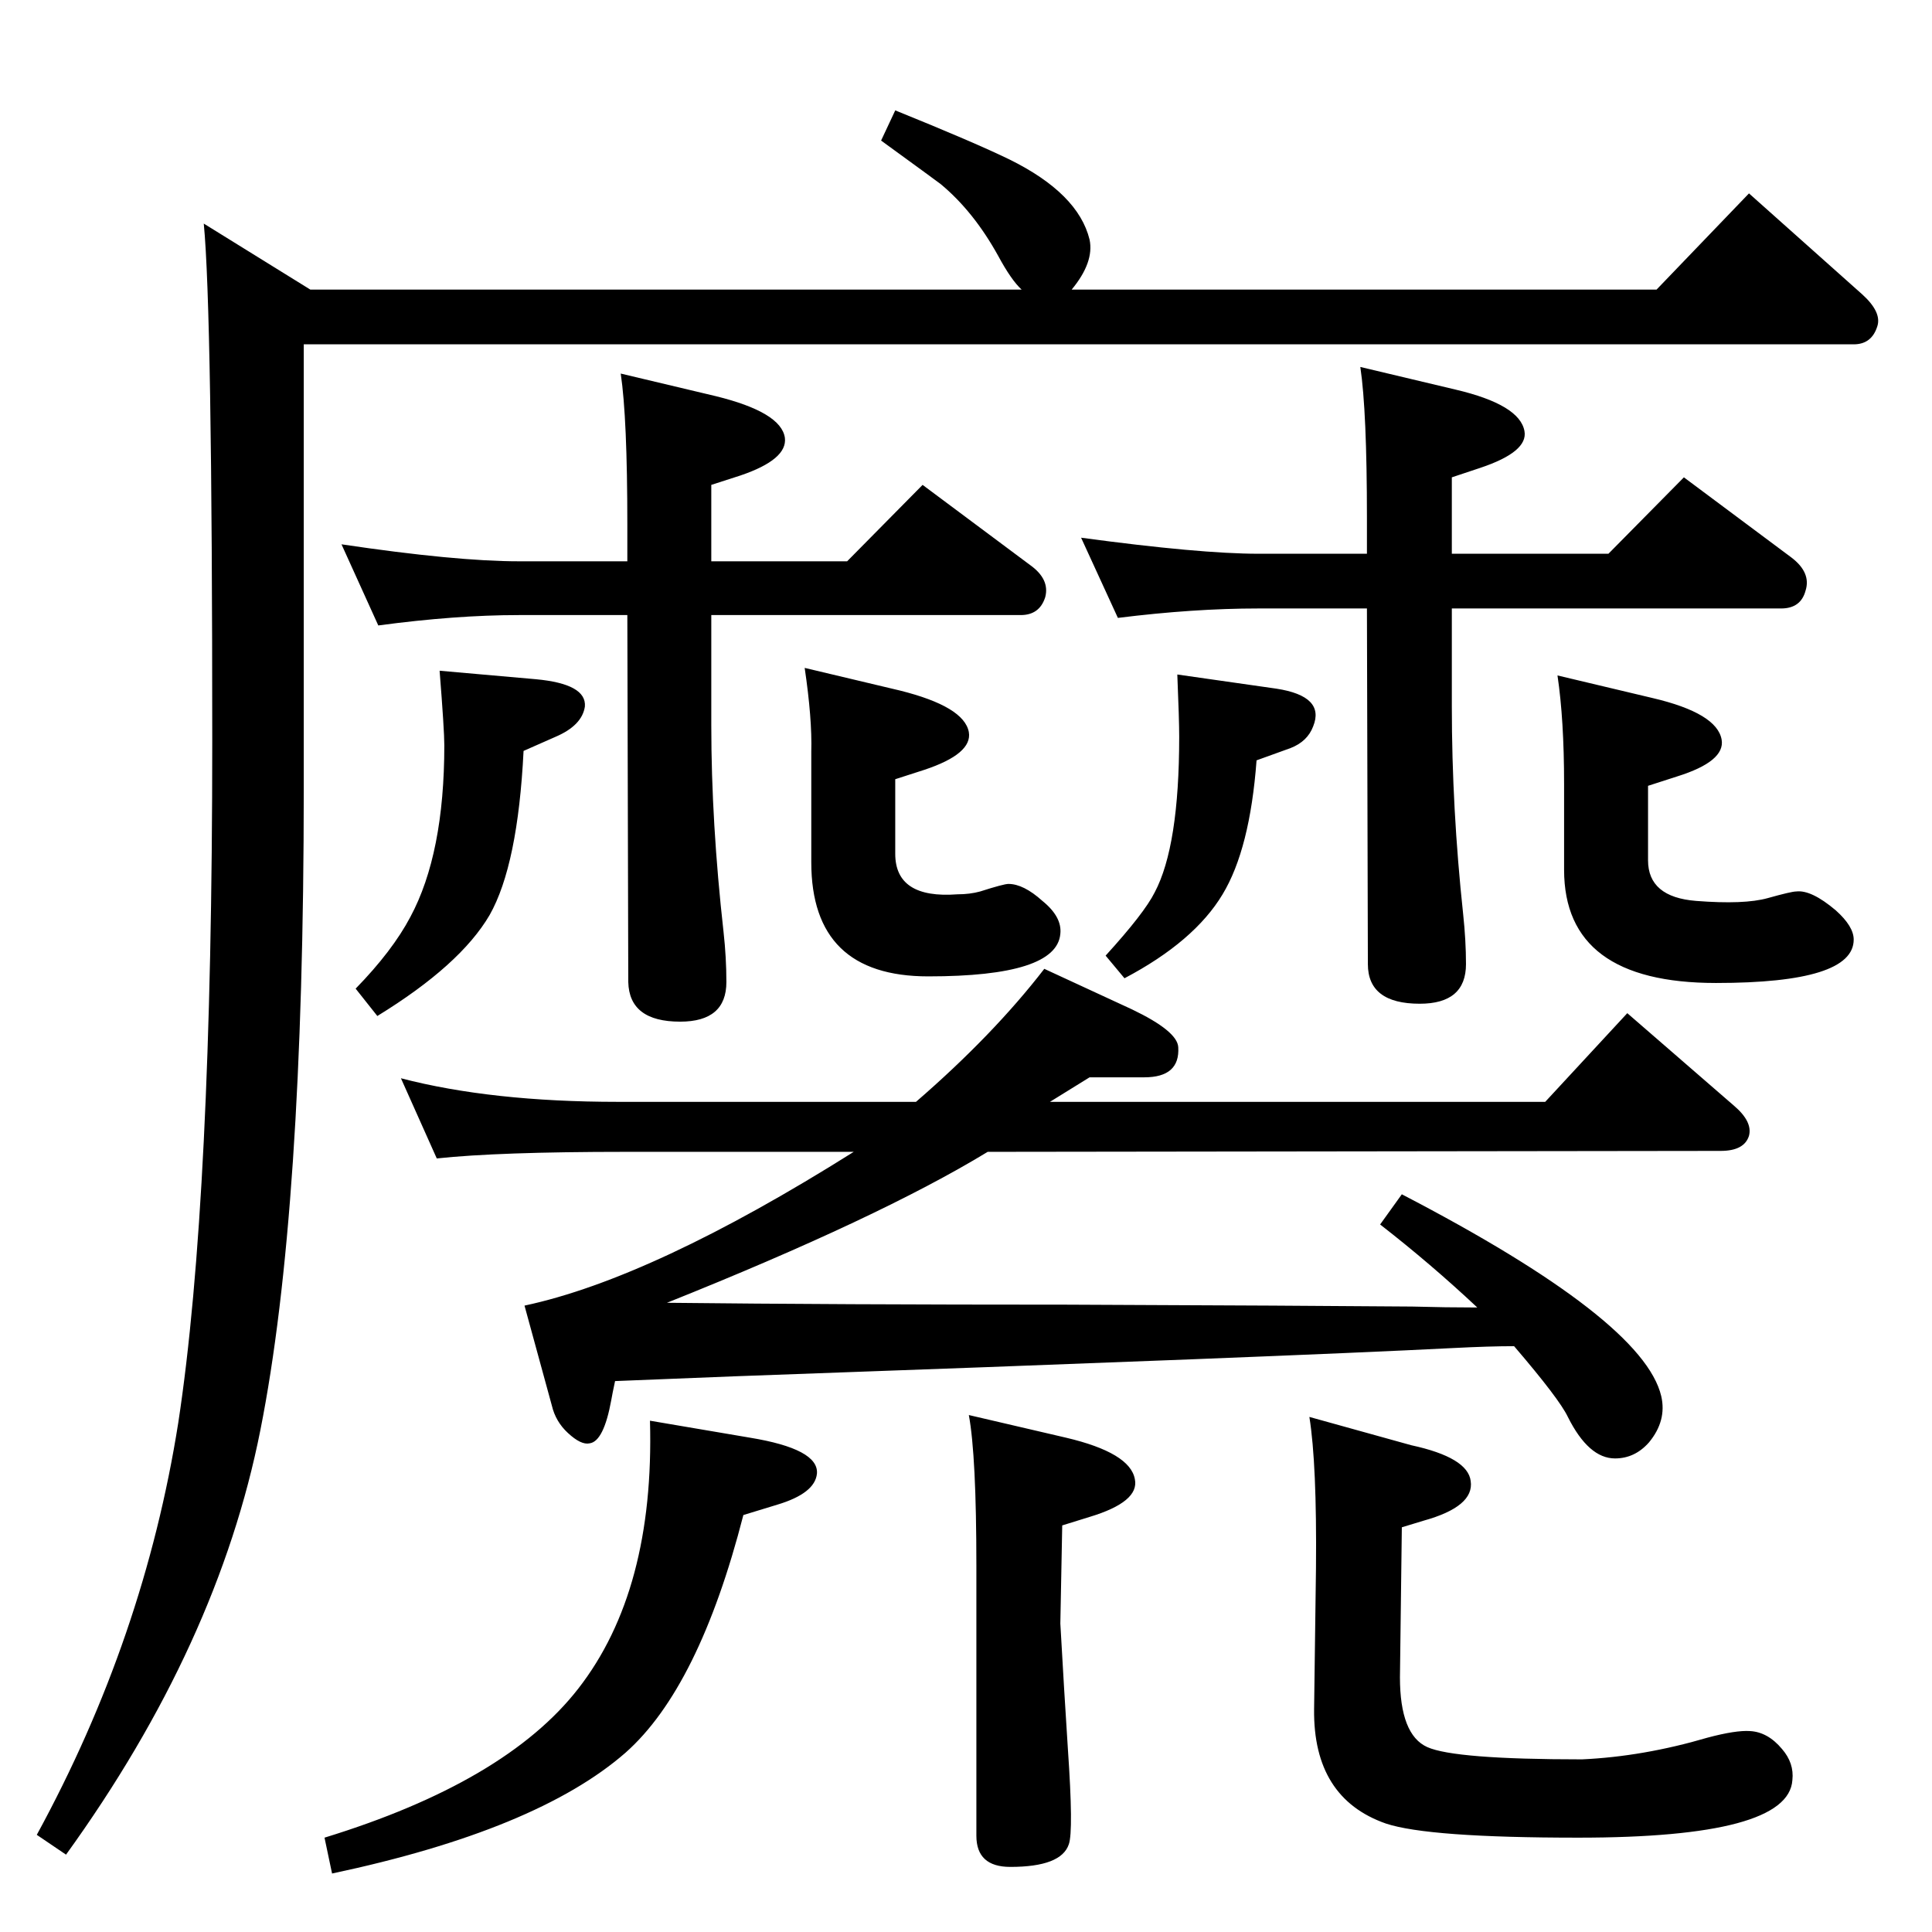 <?xml version="1.0" standalone="no"?>
<!DOCTYPE svg PUBLIC "-//W3C//DTD SVG 1.1//EN" "http://www.w3.org/Graphics/SVG/1.1/DTD/svg11.dtd" >
<svg xmlns="http://www.w3.org/2000/svg" xmlns:xlink="http://www.w3.org/1999/xlink" version="1.1" viewBox="0 0 2048 2048">
  <g transform="matrix(1 0 0 -1 0 2048)">
   <path fill="currentColor"
d="M1605 621q-26 0 -65 -2q-176 -9 -763 -30l-125 -5q-3 -14 -4 -20q-8 -44 -23 -46q-9 -2 -23 11q-13 12 -17 29l-29 106q136 29 349 163h-242q-135 0 -200 -7l-38 85q96 -25 230 -25h316q82 71 136 141l93 -43q48 -23 49 -40q2 -32 -36 -32h-58l-42 -26h525l87 94l113 -98
q20 -17 16 -32q-5 -16 -30 -16l-777 -1q-115 -70 -340 -160q181 -2 425 -2q250 -1 365 -2q36 -1 69 -1q-49 46 -103 88l23 32q256 -133 275 -214q6 -26 -13 -49q-15 -17 -36 -17q-28 0 -50 44q-9 19 -57 75zM322 1683v-471q0 -449 -46 -680q-45 -227 -206 -450l-31 21
q114 209 150 437q36 236 36 722q0 457 -9 549l113 -70h754q-11 10 -25 36q-26 47 -61 76q-8 6 -63 46l15 32q84 -34 121 -52q73 -36 85 -85q5 -24 -19 -53h620l98 102l120 -107q21 -19 16 -34q-6 -19 -25 -19h-1643zM1539 1403v-104q0 -108 12 -220q3 -28 3 -53
q0 -42 -49 -42q-55 0 -55 42l-1 377h-115q-69 0 -149 -10l-39 85q126 -17 188 -17h115v38q0 113 -7 160l101 -24q68 -16 73 -44q4 -22 -47 -39l-30 -10v-81h166l80 81l114 -85q21 -16 15 -35q-5 -19 -26 -19h-349zM1651 1332l101 -24q68 -16 73 -44q4 -23 -47 -39l-31 -10
v-79q0 -39 51 -43t76 3t30 7q16 2 42 -20q19 -17 19 -31q0 -46 -146 -46q-161 0 -161 120v91q0 68 -7 115zM853 1340l101 -24q68 -17 73 -44q4 -23 -47 -40l-31 -10v-79q0 -48 66 -43q13 0 24 3q25 8 30 8q16 0 36 -18q21 -17 19 -35q-4 -45 -140 -45q-124 0 -124 121v117
q1 35 -7 89zM1248 1333l105 -15q52 -8 39 -40q-6 -16 -24 -23l-36 -13q-7 -94 -36 -142q-30 -50 -104 -89l-20 24q41 45 52 67q26 49 26 165q0 18 -2 66zM466 1337l102 -9q54 -5 52 -29q-3 -20 -31 -32l-34 -15q-6 -121 -36 -174q-31 -53 -119 -107l-23 29q39 40 58 76
q36 67 36 182q0 16 -5 79zM1027 548l103 -24q68 -16 73 -44q5 -24 -48 -40l-29 -9l-2 -104l4 -69l4 -64q6 -87 1 -101q-8 -24 -62 -24q-36 0 -36 33v286q0 117 -8 160zM1388 546l108 -30q60 -13 63 -38q4 -27 -50 -42l-23 -7l-2 -159q0 -61 29 -74t164 -13q65 3 133 23
q30 8 45 7q19 -1 34 -19q13 -15 11 -33q-4 -61 -227 -61q-159 0 -204 15q-77 27 -76 121l2 150q1 110 -7 160zM689 542l106 -18q73 -12 71 -38q-2 -21 -42 -33l-36 -11q-47 -183 -125 -252q-94 -82 -311 -128l-8 38q192 59 269 158q81 104 76 284zM754 1396v-117
q0 -103 13 -219q3 -27 3 -53q0 -42 -49 -42q-54 0 -55 42l-1 389h-115q-67 0 -149 -11l-39 86q121 -18 188 -18h115v39q0 113 -7 160l101 -24q69 -17 73 -44q3 -23 -47 -40l-31 -10v-81h144l80 81l114 -85q21 -15 16 -34q-6 -19 -26 -19h-328z" />
  </g>

</svg>
